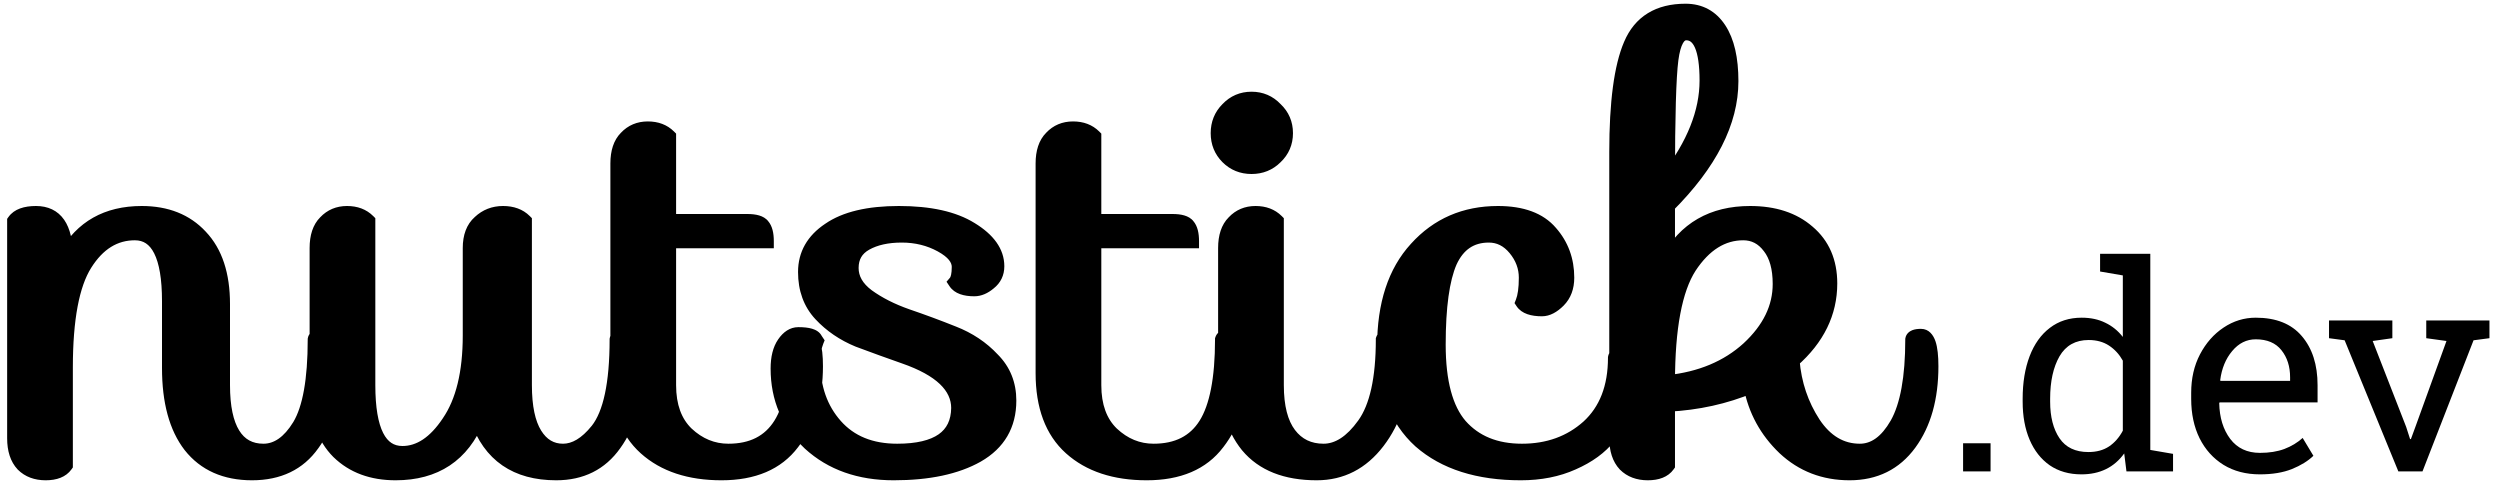 <svg width="175" height="34" viewBox="0 0 175 34" fill="none" xmlns="http://www.w3.org/2000/svg">
<path d="M22.64 23.52C23.12 23.52 23.36 24.227 23.36 25.64C23.36 27.907 22.867 29.72 21.88 31.08C20.92 32.44 19.507 33.12 17.64 33.12C15.773 33.12 14.333 32.48 13.32 31.2C12.333 29.92 11.84 28.107 11.84 25.76V21.08C11.84 17.907 11.04 16.32 9.44 16.32C8.027 16.32 6.867 17.04 5.96 18.48C5.053 19.92 4.6 22.333 4.6 25.72V32.56C4.333 32.933 3.867 33.12 3.2 33.12C2.533 33.12 2 32.92 1.6 32.52C1.2 32.093 1 31.48 1 30.68V15.48C1.267 15.107 1.773 14.92 2.52 14.92C3.907 14.92 4.6 15.92 4.6 17.92C5.72 15.92 7.493 14.92 9.92 14.92C11.653 14.92 13.027 15.467 14.04 16.56C15.08 17.653 15.6 19.227 15.6 21.28V26.96C15.6 28.48 15.84 29.627 16.32 30.4C16.8 31.173 17.507 31.56 18.44 31.56C19.4 31.56 20.24 30.973 20.96 29.8C21.68 28.6 22.04 26.587 22.04 23.76C22.067 23.6 22.267 23.52 22.64 23.52ZM32.893 17.36C32.893 16.56 33.12 15.96 33.573 15.56C34.026 15.133 34.573 14.92 35.213 14.92C35.853 14.92 36.359 15.107 36.733 15.48V26.96C36.733 28.48 36.973 29.627 37.453 30.4C37.933 31.173 38.586 31.56 39.413 31.56C40.239 31.56 41.039 31.08 41.813 30.12C42.719 28.973 43.173 26.853 43.173 23.76C43.2 23.6 43.4 23.52 43.773 23.52C44.253 23.52 44.493 24.227 44.493 25.64C44.493 27.907 43.999 29.72 43.013 31.08C42.053 32.44 40.693 33.12 38.933 33.12C36.133 33.12 34.293 31.853 33.413 29.32C32.373 31.853 30.466 33.12 27.693 33.12C26.04 33.12 24.706 32.627 23.693 31.64C22.68 30.627 22.173 29.187 22.173 27.32V17.36C22.173 16.56 22.373 15.96 22.773 15.56C23.173 15.133 23.68 14.92 24.293 14.92C24.906 14.92 25.399 15.107 25.773 15.48V26.96C25.773 30.133 26.573 31.72 28.173 31.72C29.373 31.72 30.453 31 31.413 29.56C32.4 28.12 32.893 26.093 32.893 23.48V17.36ZM43.227 11.44C43.227 10.64 43.427 10.04 43.827 9.64C44.227 9.213 44.733 9 45.347 9C45.96 9 46.453 9.187 46.827 9.56V15.48H52.307C52.867 15.48 53.227 15.587 53.387 15.8C53.573 16.013 53.667 16.373 53.667 16.88H46.827V26.96C46.827 28.427 47.24 29.56 48.067 30.36C48.92 31.16 49.893 31.56 50.987 31.56C52.64 31.56 53.853 30.947 54.627 29.72C55.4 28.493 55.787 26.507 55.787 23.76C55.84 23.6 56.04 23.52 56.387 23.52C56.867 23.52 57.107 24.227 57.107 25.64C57.107 27.8 56.56 29.587 55.467 31C54.4 32.413 52.747 33.12 50.507 33.12C48.267 33.12 46.493 32.533 45.187 31.36C43.88 30.187 43.227 28.44 43.227 26.12V11.44ZM63.283 24.96C62.216 24.587 61.15 24.2 60.083 23.8C59.043 23.373 58.163 22.773 57.443 22C56.723 21.227 56.363 20.24 56.363 19.04C56.363 17.813 56.923 16.827 58.043 16.08C59.163 15.307 60.789 14.92 62.923 14.92C65.083 14.92 66.763 15.293 67.963 16.04C69.189 16.787 69.803 17.653 69.803 18.64C69.803 19.12 69.616 19.507 69.243 19.8C68.896 20.093 68.549 20.24 68.203 20.24C67.536 20.24 67.096 20.08 66.883 19.76C67.043 19.573 67.123 19.213 67.123 18.68C67.123 18.12 66.71 17.613 65.883 17.16C65.056 16.707 64.136 16.48 63.123 16.48C62.109 16.48 61.27 16.667 60.603 17.04C59.936 17.413 59.603 17.987 59.603 18.76C59.603 19.507 59.976 20.16 60.723 20.72C61.496 21.28 62.416 21.747 63.483 22.12C64.576 22.493 65.656 22.893 66.723 23.32C67.816 23.747 68.736 24.36 69.483 25.16C70.256 25.933 70.643 26.893 70.643 28.04C70.643 29.747 69.896 31.027 68.403 31.88C66.936 32.707 64.99 33.12 62.563 33.12C60.163 33.12 58.203 32.427 56.683 31.04C55.19 29.627 54.443 27.88 54.443 25.8C54.443 25.053 54.59 24.467 54.883 24.04C55.176 23.613 55.51 23.4 55.883 23.4C56.576 23.4 56.976 23.52 57.083 23.76L57.163 23.88C57.003 24.28 56.923 24.773 56.923 25.36C56.923 27.147 57.443 28.627 58.483 29.8C59.523 30.973 60.963 31.56 62.803 31.56C65.629 31.56 67.056 30.56 67.083 28.56C67.083 27.04 65.816 25.84 63.283 24.96ZM72.992 11.44C72.992 10.64 73.192 10.04 73.592 9.64C73.992 9.213 74.499 9 75.112 9C75.725 9 76.219 9.187 76.592 9.56V15.48H82.072C82.632 15.48 82.992 15.587 83.152 15.8C83.339 16.013 83.432 16.373 83.432 16.88H76.592V26.96C76.592 28.427 77.005 29.56 77.832 30.36C78.686 31.16 79.659 31.56 80.752 31.56C82.406 31.56 83.619 30.947 84.392 29.72C85.165 28.493 85.552 26.507 85.552 23.76C85.606 23.6 85.805 23.52 86.152 23.52C86.632 23.52 86.872 24.227 86.872 25.64C86.872 27.8 86.326 29.587 85.232 31C84.165 32.413 82.512 33.12 80.272 33.12C78.032 33.12 76.259 32.533 74.952 31.36C73.645 30.187 72.992 28.44 72.992 26.12V11.44ZM85.928 11C85.475 10.547 85.248 9.987 85.248 9.32C85.248 8.653 85.475 8.093 85.928 7.64C86.382 7.16 86.942 6.92 87.608 6.92C88.275 6.92 88.835 7.16 89.288 7.64C89.768 8.093 90.008 8.653 90.008 9.32C90.008 9.987 89.768 10.547 89.288 11C88.835 11.453 88.275 11.68 87.608 11.68C86.942 11.68 86.382 11.453 85.928 11ZM85.768 17.36C85.768 16.56 85.968 15.96 86.368 15.56C86.768 15.133 87.275 14.92 87.888 14.92C88.502 14.92 88.995 15.107 89.368 15.48V26.96C89.368 28.48 89.662 29.627 90.248 30.4C90.835 31.173 91.635 31.56 92.648 31.56C93.662 31.56 94.608 30.947 95.488 29.72C96.368 28.493 96.808 26.507 96.808 23.76C96.862 23.6 97.062 23.52 97.408 23.52C97.888 23.52 98.128 24.227 98.128 25.64C98.128 27.693 97.568 29.453 96.448 30.92C95.328 32.387 93.902 33.12 92.168 33.12C90.008 33.12 88.395 32.48 87.328 31.2C86.288 29.92 85.768 28.107 85.768 25.76V17.36ZM113.658 24.8C114.218 24.8 114.498 25.187 114.498 25.96C114.498 26.733 114.338 27.507 114.018 28.28C113.698 29.053 113.232 29.813 112.618 30.56C112.032 31.307 111.192 31.92 110.098 32.4C109.032 32.88 107.818 33.12 106.458 33.12C103.472 33.12 101.125 32.373 99.418 30.88C97.738 29.36 96.898 27.147 96.898 24.24C96.898 21.307 97.645 19.027 99.138 17.4C100.632 15.747 102.538 14.92 104.858 14.92C106.538 14.92 107.765 15.373 108.538 16.28C109.312 17.16 109.698 18.213 109.698 19.44C109.698 20.107 109.498 20.64 109.098 21.04C108.698 21.44 108.312 21.64 107.938 21.64C107.245 21.64 106.792 21.48 106.578 21.16C106.738 20.76 106.818 20.187 106.818 19.44C106.818 18.693 106.565 18.013 106.058 17.4C105.552 16.787 104.938 16.48 104.218 16.48C102.965 16.48 102.058 17.093 101.498 18.32C100.965 19.547 100.698 21.48 100.698 24.12C100.698 26.733 101.205 28.627 102.218 29.8C103.258 30.973 104.698 31.56 106.538 31.56C108.378 31.56 109.925 31 111.178 29.88C112.432 28.733 113.058 27.12 113.058 25.04C113.085 24.88 113.285 24.8 113.658 24.8ZM134.469 23.52C134.949 23.52 135.189 24.227 135.189 25.64C135.189 27.853 134.683 29.653 133.669 31.04C132.656 32.427 131.256 33.12 129.469 33.12C127.683 33.12 126.163 32.533 124.909 31.36C123.656 30.16 122.869 28.72 122.549 27.04C120.763 27.787 118.829 28.213 116.749 28.32V32.56C116.483 32.933 116.016 33.12 115.349 33.12C114.683 33.12 114.149 32.92 113.749 32.52C113.349 32.093 113.149 31.48 113.149 30.68V10.64C113.149 7.173 113.483 4.667 114.149 3.12C114.816 1.547 116.096 0.76 117.989 0.76C119.003 0.76 119.789 1.187 120.349 2.04C120.909 2.893 121.189 4.107 121.189 5.68C121.189 8.533 119.709 11.44 116.749 14.4V18.24C117.949 16.027 119.869 14.92 122.509 14.92C124.189 14.92 125.536 15.36 126.549 16.24C127.589 17.12 128.109 18.32 128.109 19.84C128.109 21.893 127.229 23.693 125.469 25.24C125.603 26.867 126.096 28.333 126.949 29.64C127.803 30.92 128.883 31.56 130.189 31.56C131.203 31.56 132.069 30.933 132.789 29.68C133.509 28.4 133.869 26.427 133.869 23.76C133.896 23.6 134.096 23.52 134.469 23.52ZM124.589 19.88C124.589 18.76 124.349 17.893 123.869 17.28C123.389 16.64 122.776 16.32 122.029 16.32C120.563 16.32 119.309 17.107 118.269 18.68C117.256 20.253 116.749 22.947 116.749 26.76C119.043 26.52 120.923 25.733 122.389 24.4C123.856 23.04 124.589 21.533 124.589 19.88ZM116.749 12.48C118.563 10.133 119.469 7.853 119.469 5.64C119.469 3.427 118.989 2.32 118.029 2.32C117.496 2.32 117.149 2.933 116.989 4.16C116.829 5.387 116.749 8.16 116.749 12.48Z" fill="black"/>
<path d="M21.88 31.08L21.475 30.786L21.471 30.792L21.88 31.08ZM13.32 31.2L12.924 31.505L12.928 31.51L13.32 31.2ZM5.96 18.48L6.383 18.746L5.96 18.48ZM4.6 32.56L5.007 32.851L5.1 32.72V32.56H4.6ZM1.6 32.52L1.235 32.862L1.241 32.868L1.246 32.874L1.6 32.52ZM1 15.48L0.593 15.189L0.5 15.32V15.48H1ZM4.6 17.92H4.1V19.836L5.036 18.164L4.6 17.92ZM14.04 16.56L13.673 16.9L13.678 16.905L14.04 16.56ZM16.32 30.4L16.745 30.136L16.32 30.4ZM20.96 29.8L21.386 30.061L21.389 30.057L20.96 29.8ZM22.04 23.76L21.547 23.678L21.54 23.719V23.76H22.04ZM22.64 24.02C22.553 24.02 22.61 23.928 22.707 24.211C22.8 24.485 22.86 24.948 22.86 25.64H23.86C23.86 24.918 23.8 24.322 23.653 23.889C23.509 23.465 23.207 23.02 22.64 23.02V24.02ZM22.86 25.64C22.86 27.837 22.382 29.537 21.475 30.786L22.285 31.374C23.352 29.903 23.86 27.976 23.86 25.64H22.86ZM21.471 30.792C20.618 32.001 19.367 32.62 17.64 32.62V33.62C19.646 33.62 21.222 32.879 22.288 31.368L21.471 30.792ZM17.64 32.62C15.901 32.62 14.616 32.032 13.712 30.89L12.928 31.51C14.05 32.928 15.645 33.62 17.64 33.62V32.62ZM13.716 30.895C12.821 29.734 12.34 28.044 12.34 25.76H11.34C11.34 28.169 11.845 30.106 12.924 31.505L13.716 30.895ZM12.34 25.76V21.08H11.34V25.76H12.34ZM12.34 21.08C12.34 19.468 12.139 18.183 11.687 17.285C11.456 16.829 11.154 16.457 10.766 16.2C10.375 15.942 9.927 15.82 9.44 15.82V16.82C9.753 16.82 10.005 16.896 10.214 17.035C10.426 17.175 10.624 17.398 10.793 17.735C11.141 18.423 11.34 19.519 11.34 21.08H12.34ZM9.44 15.82C7.818 15.82 6.513 16.663 5.537 18.214L6.383 18.746C7.22 17.417 8.236 16.82 9.44 16.82V15.82ZM5.537 18.214C4.551 19.78 4.1 22.316 4.1 25.72H5.1C5.1 22.351 5.556 20.06 6.383 18.746L5.537 18.214ZM4.1 25.72V32.56H5.1V25.72H4.1ZM4.193 32.269C4.058 32.459 3.783 32.62 3.2 32.62V33.62C3.951 33.62 4.609 33.408 5.007 32.851L4.193 32.269ZM3.2 32.62C2.64 32.62 2.243 32.456 1.954 32.166L1.246 32.874C1.757 33.384 2.426 33.62 3.2 33.62V32.62ZM1.965 32.178C1.679 31.874 1.5 31.4 1.5 30.68H0.5C0.5 31.56 0.721 32.313 1.235 32.862L1.965 32.178ZM1.5 30.68V15.48H0.5V30.68H1.5ZM1.407 15.771C1.533 15.594 1.832 15.42 2.52 15.42V14.42C1.714 14.42 1 14.619 0.593 15.189L1.407 15.771ZM2.52 15.42C3.076 15.42 3.43 15.61 3.669 15.955C3.931 16.333 4.1 16.962 4.1 17.92H5.1C5.1 16.878 4.922 16.007 4.491 15.385C4.037 14.73 3.351 14.42 2.52 14.42V15.42ZM5.036 18.164C6.062 16.333 7.661 15.42 9.92 15.42V14.42C7.325 14.42 5.378 15.507 4.164 17.676L5.036 18.164ZM9.92 15.42C11.539 15.42 12.77 15.925 13.673 16.9L14.407 16.22C13.283 15.008 11.768 14.42 9.92 14.42V15.42ZM13.678 16.905C14.601 17.876 15.1 19.308 15.1 21.28H16.1C16.1 19.145 15.559 17.431 14.402 16.215L13.678 16.905ZM15.1 21.28V26.96H16.1V21.28H15.1ZM15.1 26.96C15.1 28.517 15.343 29.774 15.895 30.664L16.745 30.136C16.337 29.479 16.1 28.442 16.1 26.96H15.1ZM15.895 30.664C16.469 31.588 17.339 32.06 18.44 32.06V31.06C17.674 31.06 17.131 30.758 16.745 30.136L15.895 30.664ZM18.44 32.06C19.643 32.06 20.618 31.313 21.386 30.061L20.534 29.538C19.862 30.634 19.157 31.06 18.44 31.06V32.06ZM21.389 30.057C22.183 28.734 22.54 26.602 22.54 23.76H21.54C21.54 26.571 21.177 28.466 20.531 29.543L21.389 30.057ZM22.533 23.842C22.523 23.902 22.495 23.957 22.456 23.998C22.422 24.035 22.393 24.045 22.396 24.044C22.398 24.043 22.417 24.036 22.462 24.03C22.505 24.024 22.564 24.02 22.64 24.02V23.02C22.429 23.02 22.212 23.041 22.024 23.116C21.822 23.197 21.598 23.37 21.547 23.678L22.533 23.842ZM33.573 15.56L33.904 15.935L33.91 15.93L33.916 15.924L33.573 15.56ZM36.733 15.48H37.233V15.273L37.086 15.126L36.733 15.48ZM37.453 30.4L37.878 30.136L37.453 30.4ZM41.813 30.12L42.202 30.434L42.205 30.43L41.813 30.12ZM43.173 23.76L42.68 23.678L42.673 23.719V23.76H43.173ZM43.013 31.08L42.608 30.786L42.604 30.792L43.013 31.08ZM33.413 29.32L33.885 29.156L33.452 27.909L32.95 29.13L33.413 29.32ZM23.693 31.64L23.339 31.994L23.344 31.998L23.693 31.64ZM22.773 15.56L23.126 15.914L23.132 15.908L23.138 15.902L22.773 15.56ZM25.773 15.48H26.273V15.273L26.126 15.126L25.773 15.48ZM31.413 29.56L31 29.277L30.997 29.283L31.413 29.56ZM33.393 17.36C33.393 16.654 33.59 16.212 33.904 15.935L33.242 15.185C32.649 15.708 32.393 16.466 32.393 17.36H33.393ZM33.916 15.924C34.273 15.587 34.696 15.42 35.213 15.42V14.42C34.449 14.42 33.779 14.679 33.23 15.196L33.916 15.924ZM35.213 15.42C35.75 15.42 36.119 15.573 36.379 15.834L37.086 15.126C36.6 14.64 35.955 14.42 35.213 14.42V15.42ZM36.233 15.48V26.96H37.233V15.48H36.233ZM36.233 26.96C36.233 28.517 36.476 29.774 37.028 30.664L37.878 30.136C37.47 29.479 37.233 28.442 37.233 26.96H36.233ZM37.028 30.664C37.588 31.566 38.393 32.06 39.413 32.06V31.06C38.779 31.06 38.277 30.78 37.878 30.136L37.028 30.664ZM39.413 32.06C40.453 32.06 41.382 31.452 42.202 30.434L41.423 29.806C40.697 30.708 40.026 31.06 39.413 31.06V32.06ZM42.205 30.43C43.226 29.139 43.673 26.863 43.673 23.76H42.673C42.673 26.843 42.213 28.808 41.421 29.81L42.205 30.43ZM43.666 23.842C43.656 23.902 43.627 23.957 43.589 23.998C43.555 24.035 43.526 24.045 43.529 24.044C43.531 24.043 43.55 24.036 43.594 24.03C43.638 24.024 43.696 24.02 43.773 24.02V23.02C43.562 23.02 43.344 23.041 43.157 23.116C42.955 23.197 42.731 23.37 42.68 23.678L43.666 23.842ZM43.773 24.02C43.686 24.02 43.743 23.928 43.839 24.211C43.932 24.485 43.993 24.948 43.993 25.64H44.993C44.993 24.918 44.933 24.322 44.786 23.889C44.642 23.465 44.34 23.02 43.773 23.02V24.02ZM43.993 25.64C43.993 27.837 43.514 29.537 42.608 30.786L43.417 31.374C44.484 29.903 44.993 27.976 44.993 25.64H43.993ZM42.604 30.792C41.744 32.01 40.541 32.62 38.933 32.62V33.62C40.844 33.62 42.361 32.87 43.421 31.368L42.604 30.792ZM38.933 32.62C37.608 32.62 36.554 32.321 35.736 31.758C34.92 31.197 34.297 30.343 33.885 29.156L32.941 29.484C33.408 30.831 34.145 31.877 35.169 32.582C36.192 33.286 37.457 33.62 38.933 33.62V32.62ZM32.95 29.13C32.461 30.323 31.781 31.186 30.926 31.753C30.071 32.322 29.002 32.62 27.693 32.62V33.62C29.157 33.62 30.428 33.285 31.48 32.587C32.531 31.888 33.325 30.851 33.875 29.51L32.95 29.13ZM27.693 32.62C26.146 32.62 24.946 32.162 24.042 31.282L23.344 31.998C24.466 33.091 25.933 33.62 27.693 33.62V32.62ZM24.046 31.286C23.153 30.393 22.673 29.096 22.673 27.32H21.673C21.673 29.277 22.206 30.86 23.339 31.994L24.046 31.286ZM22.673 27.32V17.36H21.673V27.32H22.673ZM22.673 17.36C22.673 16.637 22.853 16.187 23.126 15.914L22.419 15.206C21.892 15.733 21.673 16.483 21.673 17.36H22.673ZM23.138 15.902C23.438 15.582 23.81 15.42 24.293 15.42V14.42C23.549 14.42 22.908 14.685 22.408 15.218L23.138 15.902ZM24.293 15.42C24.797 15.42 25.155 15.569 25.419 15.834L26.126 15.126C25.644 14.644 25.016 14.42 24.293 14.42V15.42ZM25.273 15.48V26.96H26.273V15.48H25.273ZM25.273 26.96C25.273 28.573 25.473 29.857 25.926 30.755C26.156 31.211 26.459 31.583 26.847 31.84C27.238 32.098 27.686 32.22 28.173 32.22V31.22C27.86 31.22 27.608 31.144 27.399 31.005C27.186 30.865 26.989 30.642 26.819 30.305C26.472 29.617 26.273 28.521 26.273 26.96H25.273ZM28.173 32.22C29.606 32.22 30.82 31.35 31.829 29.837L30.997 29.283C30.085 30.65 29.139 31.22 28.173 31.22V32.22ZM31.825 29.843C32.891 28.288 33.393 26.147 33.393 23.48H32.393C32.393 26.04 31.908 27.953 31 29.277L31.825 29.843ZM33.393 23.48V17.36H32.393V23.48H33.393ZM43.827 9.64L44.18 9.994L44.186 9.988L44.191 9.982L43.827 9.64ZM46.827 9.56H47.327V9.353L47.18 9.206L46.827 9.56ZM46.827 15.48H46.327V15.98H46.827V15.48ZM53.387 15.8L52.987 16.1L52.998 16.115L53.01 16.129L53.387 15.8ZM53.667 16.88V17.38H54.167V16.88H53.667ZM46.827 16.88V16.38H46.327V16.88H46.827ZM48.067 30.36L47.719 30.719L47.725 30.725L48.067 30.36ZM54.627 29.72L55.05 29.987L54.627 29.72ZM55.787 23.76L55.312 23.602L55.287 23.679V23.76H55.787ZM55.467 31L55.071 30.694L55.068 30.699L55.467 31ZM45.187 31.36L45.521 30.988L45.187 31.36ZM43.727 11.44C43.727 10.717 43.907 10.267 44.18 9.994L43.473 9.286C42.946 9.813 42.727 10.563 42.727 11.44H43.727ZM44.191 9.982C44.492 9.662 44.864 9.5 45.347 9.5V8.5C44.603 8.5 43.961 8.765 43.462 9.298L44.191 9.982ZM45.347 9.5C45.85 9.5 46.209 9.649 46.473 9.914L47.18 9.206C46.698 8.724 46.069 8.5 45.347 8.5V9.5ZM46.327 9.56V15.48H47.327V9.56H46.327ZM46.827 15.98H52.307V14.98H46.827V15.98ZM52.307 15.98C52.56 15.98 52.737 16.005 52.855 16.039C52.972 16.074 52.993 16.108 52.987 16.1L53.787 15.5C53.62 15.279 53.381 15.152 53.139 15.081C52.896 15.009 52.614 14.98 52.307 14.98V15.98ZM53.01 16.129C53.075 16.203 53.167 16.409 53.167 16.88H54.167C54.167 16.338 54.072 15.824 53.763 15.471L53.01 16.129ZM53.667 16.38H46.827V17.38H53.667V16.38ZM46.327 16.88V26.96H47.327V16.88H46.327ZM46.327 26.96C46.327 28.523 46.77 29.801 47.719 30.719L48.414 30.001C47.71 29.319 47.327 28.331 47.327 26.96H46.327ZM47.725 30.725C48.663 31.605 49.757 32.06 50.987 32.06V31.06C50.03 31.06 49.176 30.715 48.408 29.995L47.725 30.725ZM50.987 32.06C52.783 32.06 54.17 31.381 55.05 29.987L54.204 29.453C53.536 30.512 52.497 31.06 50.987 31.06V32.06ZM55.05 29.987C55.901 28.636 56.287 26.53 56.287 23.76H55.287C55.287 26.483 54.899 28.351 54.204 29.453L55.05 29.987ZM56.261 23.918C56.247 23.959 56.224 23.994 56.198 24.018C56.174 24.04 56.158 24.046 56.162 24.044C56.167 24.042 56.187 24.036 56.227 24.03C56.266 24.024 56.318 24.02 56.387 24.02V23.02C56.184 23.02 55.975 23.042 55.791 23.116C55.595 23.194 55.398 23.346 55.312 23.602L56.261 23.918ZM56.387 24.02C56.3 24.02 56.357 23.928 56.453 24.211C56.546 24.485 56.607 24.948 56.607 25.64H57.607C57.607 24.918 57.547 24.322 57.4 23.889C57.256 23.465 56.953 23.02 56.387 23.02V24.02ZM56.607 25.64C56.607 27.713 56.083 29.386 55.071 30.694L55.862 31.306C57.036 29.788 57.607 27.887 57.607 25.64H56.607ZM55.068 30.699C54.12 31.954 52.636 32.62 50.507 32.62V33.62C52.858 33.62 54.68 32.872 55.866 31.301L55.068 30.699ZM50.507 32.62C48.355 32.62 46.712 32.058 45.521 30.988L44.852 31.732C46.274 33.008 48.178 33.62 50.507 33.62V32.62ZM45.521 30.988C44.351 29.937 43.727 28.346 43.727 26.12H42.727C42.727 28.534 43.409 30.436 44.852 31.732L45.521 30.988ZM43.727 26.12V11.44H42.727V26.12H43.727ZM63.283 24.96L63.118 25.432L63.119 25.432L63.283 24.96ZM60.083 23.8L59.893 24.263L59.9 24.265L59.907 24.268L60.083 23.8ZM57.443 22L57.077 22.341L57.443 22ZM58.043 16.08L58.32 16.496L58.327 16.491L58.043 16.08ZM67.963 16.04L67.699 16.465L67.703 16.467L67.963 16.04ZM69.243 19.8L68.934 19.407L68.927 19.412L68.92 19.418L69.243 19.8ZM66.883 19.76L66.503 19.435L66.257 19.722L66.467 20.037L66.883 19.76ZM65.883 17.16L66.123 16.722L65.883 17.16ZM60.603 17.04L60.847 17.476L60.603 17.04ZM60.723 20.72L60.423 21.12L60.43 21.125L60.723 20.72ZM63.483 22.12L63.318 22.592L63.321 22.593L63.483 22.12ZM66.723 23.32L66.537 23.784L66.541 23.786L66.723 23.32ZM69.483 25.16L69.117 25.501L69.123 25.508L69.129 25.514L69.483 25.16ZM68.403 31.88L68.648 32.316L68.651 32.314L68.403 31.88ZM56.683 31.04L56.339 31.403L56.346 31.409L56.683 31.04ZM54.883 24.04L55.295 24.323L54.883 24.04ZM57.083 23.76L56.626 23.963L56.643 24.002L56.667 24.037L57.083 23.76ZM57.163 23.88L57.627 24.066L57.725 23.822L57.579 23.603L57.163 23.88ZM58.483 29.8L58.857 29.468L58.483 29.8ZM67.083 28.56L67.583 28.567V28.56H67.083ZM63.448 24.488C62.385 24.116 61.322 23.731 60.258 23.332L59.907 24.268C60.977 24.669 62.047 25.057 63.118 25.432L63.448 24.488ZM60.273 23.337C59.295 22.936 58.476 22.376 57.809 21.659L57.077 22.341C57.849 23.17 58.791 23.81 59.893 24.263L60.273 23.337ZM57.809 21.659C57.187 20.991 56.863 20.132 56.863 19.04H55.863C55.863 20.348 56.259 21.462 57.077 22.341L57.809 21.659ZM56.863 19.04C56.863 17.999 57.323 17.161 58.32 16.496L57.766 15.664C56.522 16.493 55.863 17.628 55.863 19.04H56.863ZM58.327 16.491C59.328 15.8 60.838 15.42 62.923 15.42V14.42C60.741 14.42 58.997 14.813 57.759 15.669L58.327 16.491ZM62.923 15.42C65.035 15.42 66.609 15.787 67.699 16.465L68.227 15.616C66.916 14.8 65.13 14.42 62.923 14.42V15.42ZM67.703 16.467C68.854 17.168 69.303 17.9 69.303 18.64H70.303C70.303 17.407 69.525 16.405 68.223 15.613L67.703 16.467ZM69.303 18.64C69.303 18.968 69.185 19.209 68.934 19.407L69.552 20.193C70.047 19.804 70.303 19.271 70.303 18.64H69.303ZM68.92 19.418C68.635 19.659 68.399 19.74 68.203 19.74V20.74C68.7 20.74 69.157 20.527 69.566 20.182L68.92 19.418ZM68.203 19.74C67.582 19.74 67.368 19.586 67.299 19.483L66.467 20.037C66.825 20.574 67.491 20.74 68.203 20.74V19.74ZM67.262 20.085C67.416 19.906 67.501 19.682 67.551 19.459C67.602 19.231 67.623 18.968 67.623 18.68H66.623C66.623 18.925 66.604 19.109 66.575 19.241C66.544 19.378 66.51 19.427 66.503 19.435L67.262 20.085ZM67.623 18.68C67.623 17.837 66.996 17.2 66.123 16.722L65.642 17.598C66.423 18.027 66.623 18.404 66.623 18.68H67.623ZM66.123 16.722C65.217 16.225 64.214 15.98 63.123 15.98V16.98C64.059 16.98 64.895 17.189 65.642 17.598L66.123 16.722ZM63.123 15.98C62.051 15.98 61.12 16.177 60.358 16.604L60.847 17.476C61.419 17.156 62.168 16.98 63.123 16.98V15.98ZM60.358 16.604C59.959 16.827 59.639 17.123 59.421 17.499C59.203 17.873 59.103 18.3 59.103 18.76H60.103C60.103 18.447 60.17 18.2 60.285 18.001C60.4 17.803 60.58 17.626 60.847 17.476L60.358 16.604ZM59.103 18.76C59.103 19.703 59.585 20.492 60.423 21.12L61.023 20.32C60.367 19.828 60.103 19.31 60.103 18.76H59.103ZM60.43 21.125C61.248 21.718 62.213 22.205 63.318 22.592L63.648 21.648C62.619 21.288 61.744 20.842 61.016 20.315L60.43 21.125ZM63.321 22.593C64.406 22.964 65.478 23.361 66.537 23.784L66.909 22.856C65.834 22.426 64.746 22.023 63.644 21.647L63.321 22.593ZM66.541 23.786C67.57 24.187 68.425 24.76 69.117 25.501L69.848 24.819C69.047 23.96 68.063 23.306 66.905 22.854L66.541 23.786ZM69.129 25.514C69.804 26.188 70.143 27.019 70.143 28.04H71.143C71.143 26.768 70.708 25.678 69.836 24.806L69.129 25.514ZM70.143 28.04C70.143 29.566 69.494 30.681 68.155 31.446L68.651 32.314C70.299 31.373 71.143 29.928 71.143 28.04H70.143ZM68.157 31.444C66.791 32.214 64.939 32.62 62.563 32.62V33.62C65.04 33.62 67.081 33.199 68.648 32.316L68.157 31.444ZM62.563 32.62C60.265 32.62 58.433 31.959 57.02 30.671L56.346 31.409C57.973 32.894 60.06 33.62 62.563 33.62V32.62ZM57.026 30.677C55.634 29.359 54.943 27.744 54.943 25.8H53.943C53.943 28.016 54.745 29.894 56.339 31.403L57.026 30.677ZM54.943 25.8C54.943 25.112 55.079 24.637 55.295 24.323L54.471 23.757C54.1 24.296 53.943 24.995 53.943 25.8H54.943ZM55.295 24.323C55.534 23.975 55.733 23.9 55.883 23.9V22.9C55.286 22.9 54.818 23.251 54.471 23.757L55.295 24.323ZM55.883 23.9C56.208 23.9 56.426 23.929 56.559 23.969C56.701 24.012 56.659 24.038 56.626 23.963L57.54 23.557C57.4 23.242 57.105 23.088 56.846 23.011C56.579 22.931 56.251 22.9 55.883 22.9V23.9ZM56.667 24.037L56.747 24.157L57.579 23.603L57.499 23.483L56.667 24.037ZM56.699 23.694C56.508 24.171 56.423 24.731 56.423 25.36H57.423C57.423 24.815 57.498 24.39 57.627 24.066L56.699 23.694ZM56.423 25.36C56.423 27.251 56.976 28.854 58.109 30.132L58.857 29.468C57.909 28.399 57.423 27.043 57.423 25.36H56.423ZM58.109 30.132C59.26 31.431 60.847 32.06 62.803 32.06V31.06C61.079 31.06 59.785 30.516 58.857 29.468L58.109 30.132ZM62.803 32.06C64.26 32.06 65.445 31.805 66.28 31.219C67.146 30.613 67.568 29.7 67.583 28.567L66.583 28.553C66.571 29.42 66.267 30.007 65.706 30.401C65.114 30.815 64.172 31.06 62.803 31.06V32.06ZM67.583 28.56C67.583 26.691 66.012 25.379 63.447 24.488L63.119 25.432C65.621 26.301 66.583 27.389 66.583 28.56H67.583ZM73.592 9.64L73.946 9.994L73.951 9.988L73.957 9.982L73.592 9.64ZM76.592 9.56H77.092V9.353L76.946 9.206L76.592 9.56ZM76.592 15.48H76.092V15.98H76.592V15.48ZM83.152 15.8L82.752 16.1L82.763 16.115L82.776 16.129L83.152 15.8ZM83.432 16.88V17.38H83.932V16.88H83.432ZM76.592 16.88V16.38H76.092V16.88H76.592ZM77.832 30.36L77.484 30.719L77.49 30.725L77.832 30.36ZM84.392 29.72L84.815 29.987L84.392 29.72ZM85.552 23.76L85.078 23.602L85.052 23.679V23.76H85.552ZM85.232 31L84.837 30.694L84.833 30.699L85.232 31ZM74.952 31.36L75.286 30.988L74.952 31.36ZM73.492 11.44C73.492 10.717 73.673 10.267 73.946 9.994L73.239 9.286C72.712 9.813 72.492 10.563 72.492 11.44H73.492ZM73.957 9.982C74.257 9.662 74.629 9.5 75.112 9.5V8.5C74.368 8.5 73.727 8.765 73.227 9.298L73.957 9.982ZM75.112 9.5C75.616 9.5 75.974 9.649 76.239 9.914L76.946 9.206C76.463 8.724 75.835 8.5 75.112 8.5V9.5ZM76.092 9.56V15.48H77.092V9.56H76.092ZM76.592 15.98H82.072V14.98H76.592V15.98ZM82.072 15.98C82.325 15.98 82.503 16.005 82.62 16.039C82.738 16.074 82.758 16.108 82.752 16.1L83.552 15.5C83.386 15.279 83.146 15.152 82.904 15.081C82.662 15.009 82.379 14.98 82.072 14.98V15.98ZM82.776 16.129C82.84 16.203 82.932 16.409 82.932 16.88H83.932C83.932 16.338 83.837 15.824 83.528 15.471L82.776 16.129ZM83.432 16.38H76.592V17.38H83.432V16.38ZM76.092 16.88V26.96H77.092V16.88H76.092ZM76.092 26.96C76.092 28.523 76.535 29.801 77.484 30.719L78.18 30.001C77.476 29.319 77.092 28.331 77.092 26.96H76.092ZM77.49 30.725C78.429 31.605 79.522 32.06 80.752 32.06V31.06C79.795 31.06 78.942 30.715 78.174 29.995L77.49 30.725ZM80.752 32.06C82.549 32.06 83.936 31.381 84.815 29.987L83.969 29.453C83.302 30.512 82.262 31.06 80.752 31.06V32.06ZM84.815 29.987C85.667 28.636 86.052 26.53 86.052 23.76H85.052C85.052 26.483 84.664 28.351 83.969 29.453L84.815 29.987ZM86.026 23.918C86.013 23.959 85.989 23.994 85.964 24.018C85.94 24.04 85.923 24.046 85.928 24.044C85.933 24.042 85.952 24.036 85.992 24.03C86.031 24.024 86.084 24.02 86.152 24.02V23.02C85.949 23.02 85.741 23.042 85.556 23.116C85.361 23.194 85.163 23.346 85.078 23.602L86.026 23.918ZM86.152 24.02C86.066 24.02 86.123 23.928 86.219 24.211C86.312 24.485 86.372 24.948 86.372 25.64H87.372C87.372 24.918 87.313 24.322 87.166 23.889C87.022 23.465 86.719 23.02 86.152 23.02V24.02ZM86.372 25.64C86.372 27.713 85.849 29.386 84.837 30.694L85.628 31.306C86.802 29.788 87.372 27.887 87.372 25.64H86.372ZM84.833 30.699C83.885 31.954 82.401 32.62 80.272 32.62V33.62C82.623 33.62 84.445 32.872 85.631 31.301L84.833 30.699ZM80.272 32.62C78.12 32.62 76.478 32.058 75.286 30.988L74.618 31.732C76.04 33.008 77.944 33.62 80.272 33.62V32.62ZM75.286 30.988C74.116 29.937 73.492 28.346 73.492 26.12H72.492C72.492 28.534 73.175 30.436 74.618 31.732L75.286 30.988ZM73.492 26.12V11.44H72.492V26.12H73.492ZM85.928 11L85.575 11.354V11.354L85.928 11ZM85.928 7.64L86.282 7.994L86.287 7.989L86.292 7.983L85.928 7.64ZM89.288 7.64L88.925 7.983L88.935 7.994L88.945 8.004L89.288 7.64ZM89.288 11L88.945 10.636L88.94 10.641L88.935 10.646L89.288 11ZM86.368 15.56L86.722 15.914L86.728 15.908L86.733 15.902L86.368 15.56ZM89.368 15.48H89.868V15.273L89.722 15.126L89.368 15.48ZM90.248 30.4L89.85 30.702L90.248 30.4ZM95.488 29.72L95.082 29.428L95.488 29.72ZM96.808 23.76L96.334 23.602L96.308 23.679V23.76H96.808ZM96.448 30.92L96.846 31.224L96.448 30.92ZM87.328 31.2L86.94 31.515L86.944 31.52L87.328 31.2ZM86.282 10.646C85.927 10.291 85.748 9.86 85.748 9.32H84.748C84.748 10.113 85.024 10.802 85.575 11.354L86.282 10.646ZM85.748 9.32C85.748 8.78 85.927 8.349 86.282 7.994L85.575 7.286C85.024 7.838 84.748 8.527 84.748 9.32H85.748ZM86.292 7.983C86.65 7.604 87.078 7.42 87.608 7.42V6.42C86.806 6.42 86.114 6.716 85.565 7.297L86.292 7.983ZM87.608 7.42C88.139 7.42 88.567 7.604 88.925 7.983L89.652 7.297C89.103 6.716 88.411 6.42 87.608 6.42V7.42ZM88.945 8.004C89.324 8.361 89.508 8.789 89.508 9.32H90.508C90.508 8.517 90.213 7.825 89.632 7.276L88.945 8.004ZM89.508 9.32C89.508 9.851 89.324 10.279 88.945 10.636L89.632 11.364C90.213 10.815 90.508 10.123 90.508 9.32H89.508ZM88.935 10.646C88.579 11.002 88.148 11.18 87.608 11.18V12.18C88.402 12.18 89.091 11.905 89.642 11.354L88.935 10.646ZM87.608 11.18C87.069 11.18 86.638 11.002 86.282 10.646L85.575 11.354C86.126 11.905 86.815 12.18 87.608 12.18V11.18ZM86.268 17.36C86.268 16.637 86.449 16.187 86.722 15.914L86.015 15.206C85.488 15.733 85.268 16.483 85.268 17.36H86.268ZM86.733 15.902C87.034 15.582 87.406 15.42 87.888 15.42V14.42C87.144 14.42 86.503 14.685 86.004 15.218L86.733 15.902ZM87.888 15.42C88.392 15.42 88.751 15.569 89.015 15.834L89.722 15.126C89.24 14.644 88.611 14.42 87.888 14.42V15.42ZM88.868 15.48V26.96H89.868V15.48H88.868ZM88.868 26.96C88.868 28.531 89.169 29.805 89.85 30.702L90.647 30.098C90.154 29.448 89.868 28.429 89.868 26.96H88.868ZM89.85 30.702C90.536 31.606 91.487 32.06 92.648 32.06V31.06C91.784 31.06 91.134 30.74 90.647 30.098L89.85 30.702ZM92.648 32.06C93.891 32.06 94.969 31.302 95.895 30.012L95.082 29.428C94.248 30.591 93.433 31.06 92.648 31.06V32.06ZM95.895 30.012C96.868 28.655 97.308 26.537 97.308 23.76H96.308C96.308 26.477 95.869 28.332 95.082 29.428L95.895 30.012ZM97.283 23.918C97.269 23.959 97.246 23.994 97.22 24.018C97.196 24.04 97.18 24.046 97.184 24.044C97.189 24.042 97.209 24.036 97.248 24.03C97.288 24.024 97.34 24.02 97.408 24.02V23.02C97.206 23.02 96.997 23.042 96.813 23.116C96.617 23.194 96.42 23.346 96.334 23.602L97.283 23.918ZM97.408 24.02C97.322 24.02 97.379 23.928 97.475 24.211C97.568 24.485 97.628 24.948 97.628 25.64H98.628C98.628 24.918 98.569 24.322 98.422 23.889C98.278 23.465 97.975 23.02 97.408 23.02V24.02ZM97.628 25.64C97.628 27.597 97.097 29.247 96.051 30.616L96.846 31.224C98.04 29.66 98.628 27.79 98.628 25.64H97.628ZM96.051 30.616C95.019 31.969 93.735 32.62 92.168 32.62V33.62C94.069 33.62 95.638 32.805 96.846 31.224L96.051 30.616ZM92.168 32.62C90.109 32.62 88.658 32.014 87.713 30.88L86.944 31.52C88.133 32.946 89.907 33.62 92.168 33.62V32.62ZM87.716 30.885C86.774 29.725 86.268 28.039 86.268 25.76H85.268C85.268 28.174 85.803 30.115 86.94 31.515L87.716 30.885ZM86.268 25.76V17.36H85.268V25.76H86.268ZM114.018 28.28L114.48 28.471L114.018 28.28ZM112.618 30.56L112.232 30.243L112.225 30.251L112.618 30.56ZM110.098 32.4L109.897 31.942L109.893 31.944L110.098 32.4ZM99.418 30.88L99.083 31.251L99.089 31.256L99.418 30.88ZM99.138 17.4L99.507 17.738L99.51 17.735L99.138 17.4ZM108.538 16.28L108.158 16.605L108.163 16.61L108.538 16.28ZM109.098 21.04L108.745 20.686H108.745L109.098 21.04ZM106.578 21.16L106.114 20.974L106.017 21.218L106.162 21.437L106.578 21.16ZM106.058 17.4L106.444 17.082L106.058 17.4ZM101.498 18.32L101.044 18.112L101.04 18.121L101.498 18.32ZM102.218 29.8L101.84 30.127L101.844 30.132L102.218 29.8ZM111.178 29.88L111.512 30.253L111.516 30.249L111.178 29.88ZM113.058 25.04L112.565 24.958L112.558 24.999V25.04H113.058ZM113.658 25.3C113.81 25.3 113.855 25.343 113.883 25.383C113.934 25.453 113.998 25.619 113.998 25.96H114.998C114.998 25.528 114.923 25.114 114.693 24.797C114.442 24.45 114.067 24.3 113.658 24.3V25.3ZM113.998 25.96C113.998 26.663 113.853 27.371 113.556 28.089L114.48 28.471C114.823 27.642 114.998 26.804 114.998 25.96H113.998ZM113.556 28.089C113.258 28.81 112.819 29.528 112.232 30.243L113.005 30.877C113.645 30.098 114.139 29.297 114.48 28.471L113.556 28.089ZM112.225 30.251C111.701 30.919 110.934 31.487 109.897 31.942L110.299 32.858C111.449 32.353 112.363 31.695 113.012 30.869L112.225 30.251ZM109.893 31.944C108.901 32.391 107.759 32.62 106.458 32.62V33.62C107.878 33.62 109.163 33.369 110.304 32.856L109.893 31.944ZM106.458 32.62C103.554 32.62 101.338 31.895 99.748 30.504L99.089 31.256C100.913 32.852 103.39 33.62 106.458 33.62V32.62ZM99.754 30.509C98.207 29.109 97.398 27.048 97.398 24.24H96.398C96.398 27.245 97.27 29.611 99.083 31.251L99.754 30.509ZM97.398 24.24C97.398 21.39 98.123 19.246 99.507 17.738L98.77 17.062C97.167 18.808 96.398 21.223 96.398 24.24H97.398ZM99.51 17.735C100.904 16.192 102.673 15.42 104.858 15.42V14.42C102.404 14.42 100.36 15.302 98.767 17.065L99.51 17.735ZM104.858 15.42C106.454 15.42 107.514 15.849 108.158 16.605L108.919 15.956C108.016 14.898 106.623 14.42 104.858 14.42V15.42ZM108.163 16.61C108.852 17.394 109.198 18.329 109.198 19.44H110.198C110.198 18.098 109.772 16.926 108.914 15.95L108.163 16.61ZM109.198 19.44C109.198 20 109.035 20.397 108.745 20.686L109.452 21.394C109.962 20.883 110.198 20.214 110.198 19.44H109.198ZM108.745 20.686C108.391 21.04 108.124 21.14 107.938 21.14V22.14C108.499 22.14 109.006 21.84 109.452 21.394L108.745 20.686ZM107.938 21.14C107.281 21.14 107.061 20.982 106.994 20.883L106.162 21.437C106.523 21.978 107.209 22.14 107.938 22.14V21.14ZM107.043 21.346C107.238 20.858 107.318 20.211 107.318 19.44H106.318C106.318 20.163 106.239 20.662 106.114 20.974L107.043 21.346ZM107.318 19.44C107.318 18.569 107.019 17.778 106.444 17.082L105.673 17.718C106.111 18.248 106.318 18.817 106.318 19.44H107.318ZM106.444 17.082C105.854 16.367 105.104 15.98 104.218 15.98V16.98C104.772 16.98 105.25 17.206 105.673 17.718L106.444 17.082ZM104.218 15.98C103.507 15.98 102.866 16.155 102.318 16.526C101.773 16.895 101.353 17.435 101.044 18.112L101.953 18.528C102.204 17.979 102.517 17.599 102.879 17.354C103.238 17.111 103.677 16.98 104.218 16.98V15.98ZM101.04 18.121C100.464 19.446 100.198 21.465 100.198 24.12H101.198C101.198 21.495 101.466 19.648 101.957 18.519L101.04 18.121ZM100.198 24.12C100.198 26.777 100.71 28.818 101.84 30.127L102.597 29.473C101.7 28.435 101.198 26.689 101.198 24.12H100.198ZM101.844 30.132C102.996 31.431 104.583 32.06 106.538 32.06V31.06C104.814 31.06 103.521 30.516 102.593 29.468L101.844 30.132ZM106.538 32.06C108.489 32.06 110.158 31.463 111.512 30.253L110.845 29.507C109.693 30.537 108.268 31.06 106.538 31.06V32.06ZM111.516 30.249C112.895 28.987 113.558 27.226 113.558 25.04H112.558C112.558 27.014 111.968 28.48 110.841 29.511L111.516 30.249ZM113.552 25.122C113.542 25.182 113.513 25.237 113.474 25.278C113.44 25.314 113.412 25.325 113.414 25.324C113.416 25.323 113.436 25.316 113.48 25.31C113.523 25.304 113.582 25.3 113.658 25.3V24.3C113.448 24.3 113.23 24.321 113.043 24.396C112.841 24.477 112.617 24.65 112.565 24.958L113.552 25.122ZM133.669 31.04L133.266 30.745L133.669 31.04ZM124.909 31.36L124.564 31.721L124.568 31.725L124.909 31.36ZM122.549 27.04L123.041 26.946L122.925 26.341L122.357 26.579L122.549 27.04ZM116.749 28.32L116.724 27.821L116.249 27.845V28.32H116.749ZM116.749 32.56L117.156 32.851L117.249 32.72V32.56H116.749ZM113.749 32.52L113.385 32.862L113.39 32.868L113.396 32.874L113.749 32.52ZM114.149 3.12L114.609 3.318L114.61 3.315L114.149 3.12ZM116.749 14.4L116.396 14.046L116.249 14.193V14.4H116.749ZM116.749 18.24H116.249L117.189 18.478L116.749 18.24ZM126.549 16.24L126.222 16.617L126.226 16.622L126.549 16.24ZM125.469 25.24L125.139 24.864L124.951 25.03L124.971 25.281L125.469 25.24ZM126.949 29.64L126.531 29.913L126.533 29.917L126.949 29.64ZM132.789 29.68L133.223 29.929L133.225 29.925L132.789 29.68ZM133.869 23.76L133.376 23.678L133.369 23.719V23.76H133.869ZM123.869 17.28L123.469 17.58L123.476 17.588L123.869 17.28ZM118.269 18.68L117.852 18.404L117.849 18.409L118.269 18.68ZM116.749 26.76H116.249V27.315L116.801 27.257L116.749 26.76ZM122.389 24.4L122.726 24.77L122.729 24.767L122.389 24.4ZM116.749 12.48H116.249V13.945L117.145 12.786L116.749 12.48ZM116.989 4.16L116.494 4.095L116.989 4.16ZM134.469 24.02C134.383 24.02 134.44 23.928 134.536 24.211C134.629 24.485 134.689 24.948 134.689 25.64H135.689C135.689 24.918 135.63 24.322 135.483 23.889C135.339 23.465 135.036 23.02 134.469 23.02V24.02ZM134.689 25.64C134.689 27.778 134.2 29.466 133.266 30.745L134.073 31.335C135.165 29.841 135.689 27.929 135.689 25.64H134.689ZM133.266 30.745C132.351 31.997 131.104 32.62 129.469 32.62V33.62C131.408 33.62 132.961 32.856 134.073 31.335L133.266 30.745ZM129.469 32.62C127.804 32.62 126.408 32.078 125.251 30.995L124.568 31.725C125.918 32.989 127.562 33.62 129.469 33.62V32.62ZM125.255 30.999C124.076 29.87 123.341 28.523 123.041 26.946L122.058 27.134C122.398 28.917 123.236 30.45 124.564 31.721L125.255 30.999ZM122.357 26.579C120.627 27.302 118.751 27.717 116.724 27.821L116.775 28.819C118.908 28.71 120.898 28.272 122.742 27.501L122.357 26.579ZM116.249 28.32V32.56H117.249V28.32H116.249ZM116.343 32.269C116.207 32.459 115.932 32.62 115.349 32.62V33.62C116.1 33.62 116.758 33.408 117.156 32.851L116.343 32.269ZM115.349 32.62C114.79 32.62 114.393 32.456 114.103 32.166L113.396 32.874C113.906 33.384 114.576 33.62 115.349 33.62V32.62ZM114.114 32.178C113.829 31.874 113.649 31.4 113.649 30.68H112.649C112.649 31.56 112.87 32.313 113.385 32.862L114.114 32.178ZM113.649 30.68V10.64H112.649V30.68H113.649ZM113.649 10.64C113.649 7.185 113.985 4.765 114.609 3.318L113.69 2.922C112.981 4.568 112.649 7.162 112.649 10.64H113.649ZM114.61 3.315C114.908 2.61 115.332 2.108 115.871 1.776C116.414 1.442 117.111 1.26 117.989 1.26V0.26C116.974 0.26 116.084 0.471 115.348 0.924C114.607 1.379 114.057 2.056 113.689 2.925L114.61 3.315ZM117.989 1.26C118.833 1.26 119.463 1.601 119.931 2.314L120.767 1.766C120.116 0.773 119.173 0.26 117.989 0.26V1.26ZM119.931 2.314C120.416 3.053 120.689 4.155 120.689 5.68H121.689C121.689 4.058 121.403 2.734 120.767 1.766L119.931 2.314ZM120.689 5.68C120.689 8.35 119.306 11.137 116.396 14.046L117.103 14.754C120.113 11.743 121.689 8.717 121.689 5.68H120.689ZM116.249 14.4V18.24H117.249V14.4H116.249ZM117.189 18.478C117.751 17.442 118.47 16.684 119.339 16.183C120.21 15.681 121.26 15.42 122.509 15.42V14.42C121.119 14.42 119.889 14.712 118.84 15.317C117.789 15.922 116.948 16.825 116.31 18.002L117.189 18.478ZM122.509 15.42C124.1 15.42 125.32 15.835 126.222 16.617L126.877 15.863C125.752 14.885 124.278 14.42 122.509 14.42V15.42ZM126.226 16.622C127.14 17.395 127.609 18.448 127.609 19.84H128.609C128.609 18.192 128.038 16.845 126.872 15.858L126.226 16.622ZM127.609 19.84C127.609 21.728 126.808 23.398 125.139 24.864L125.799 25.616C127.651 23.989 128.609 22.058 128.609 19.84H127.609ZM124.971 25.281C125.111 26.986 125.63 28.534 126.531 29.913L127.368 29.367C126.562 28.133 126.095 26.747 125.968 25.199L124.971 25.281ZM126.533 29.917C127.46 31.308 128.684 32.06 130.189 32.06V31.06C129.081 31.06 128.145 30.532 127.365 29.363L126.533 29.917ZM130.189 32.06C131.453 32.06 132.456 31.264 133.223 29.929L132.356 29.431C131.683 30.603 130.953 31.06 130.189 31.06V32.06ZM133.225 29.925C134.009 28.531 134.369 26.453 134.369 23.76H133.369C133.369 26.401 133.01 28.269 132.354 29.435L133.225 29.925ZM134.363 23.842C134.353 23.902 134.324 23.957 134.285 23.998C134.251 24.035 134.223 24.045 134.225 24.044C134.227 24.043 134.247 24.036 134.291 24.03C134.334 24.024 134.393 24.02 134.469 24.02V23.02C134.259 23.02 134.041 23.041 133.854 23.116C133.652 23.197 133.427 23.37 133.376 23.678L134.363 23.842ZM125.089 19.88C125.089 18.696 124.836 17.704 124.263 16.972L123.476 17.588C123.862 18.082 124.089 18.824 124.089 19.88H125.089ZM124.269 16.98C123.703 16.225 122.946 15.82 122.029 15.82V16.82C122.606 16.82 123.076 17.055 123.469 17.58L124.269 16.98ZM122.029 15.82C120.347 15.82 118.955 16.736 117.852 18.404L118.686 18.956C119.664 17.477 120.778 16.82 122.029 16.82V15.82ZM117.849 18.409C116.752 20.112 116.249 22.932 116.249 26.76H117.249C117.249 22.961 117.76 20.395 118.69 18.951L117.849 18.409ZM116.801 27.257C119.183 27.008 121.168 26.186 122.726 24.77L122.053 24.03C120.678 25.28 118.903 26.032 116.697 26.263L116.801 27.257ZM122.729 24.767C124.275 23.334 125.089 21.701 125.089 19.88H124.089C124.089 21.366 123.437 22.747 122.049 24.033L122.729 24.767ZM117.145 12.786C119.003 10.381 119.969 7.996 119.969 5.64H118.969C118.969 7.71 118.122 9.886 116.354 12.174L117.145 12.786ZM119.969 5.64C119.969 4.513 119.849 3.6 119.568 2.951C119.425 2.621 119.23 2.335 118.964 2.131C118.691 1.922 118.373 1.82 118.029 1.82V2.82C118.166 2.82 118.267 2.857 118.355 2.924C118.449 2.996 118.554 3.125 118.651 3.349C118.849 3.807 118.969 4.554 118.969 5.64H119.969ZM118.029 1.82C117.525 1.82 117.163 2.128 116.934 2.534C116.714 2.924 116.577 3.459 116.494 4.095L117.485 4.225C117.562 3.634 117.678 3.249 117.805 3.026C117.922 2.819 118.001 2.82 118.029 2.82V1.82ZM116.494 4.095C116.329 5.361 116.249 8.169 116.249 12.48H117.249C117.249 8.151 117.33 5.413 117.485 4.225L116.494 4.095Z" fill="black"/>
<path d="M137.416 33V31.027H139.34V33H137.416ZM145.697 33.205C144.838 33.205 144.099 32.993 143.48 32.57C142.868 32.141 142.4 31.545 142.074 30.783C141.749 30.021 141.586 29.133 141.586 28.117V27.912C141.586 26.779 141.749 25.787 142.074 24.934C142.4 24.081 142.872 23.42 143.49 22.951C144.109 22.476 144.851 22.238 145.717 22.238C146.342 22.238 146.892 22.355 147.367 22.59C147.849 22.818 148.259 23.15 148.598 23.586V19.279L147.006 19.006V17.766H150.521V31.496L152.113 31.77V33H148.852L148.695 31.74C147.992 32.717 146.993 33.205 145.697 33.205ZM146.186 31.643C146.758 31.643 147.24 31.512 147.631 31.252C148.021 30.991 148.344 30.624 148.598 30.148V25.246C148.35 24.803 148.028 24.452 147.631 24.191C147.234 23.931 146.758 23.801 146.205 23.801C145.287 23.801 144.607 24.182 144.164 24.943C143.728 25.705 143.51 26.695 143.51 27.912V28.117C143.51 29.178 143.728 30.031 144.164 30.676C144.6 31.32 145.274 31.643 146.186 31.643ZM158.197 33.205C157.221 33.205 156.371 32.984 155.648 32.541C154.926 32.092 154.366 31.47 153.969 30.676C153.578 29.881 153.383 28.963 153.383 27.922V27.492C153.383 26.49 153.588 25.594 153.998 24.807C154.415 24.012 154.965 23.387 155.648 22.932C156.339 22.469 157.09 22.238 157.904 22.238C159.324 22.238 160.398 22.668 161.127 23.527C161.863 24.387 162.23 25.533 162.23 26.965V28.166H155.375L155.346 28.215C155.365 29.23 155.622 30.067 156.117 30.725C156.612 31.376 157.305 31.701 158.197 31.701C158.848 31.701 159.418 31.61 159.906 31.428C160.401 31.239 160.827 30.982 161.186 30.656L161.938 31.906C161.56 32.271 161.059 32.58 160.434 32.834C159.815 33.081 159.07 33.205 158.197 33.205ZM155.434 26.662H160.307V26.408C160.307 25.653 160.105 25.021 159.701 24.514C159.298 24.006 158.699 23.752 157.904 23.752C157.26 23.752 156.71 24.025 156.254 24.572C155.798 25.113 155.518 25.793 155.414 26.613L155.434 26.662ZM167.885 33L164.125 23.82L163.031 23.674V22.434H167.465V23.674L166.088 23.869L168.432 29.885L168.705 30.734H168.764L169.076 29.885L171.254 23.869L169.838 23.674V22.434H174.262V23.674L173.148 23.82L169.574 33H167.885Z" fill="black"/>
</svg>
